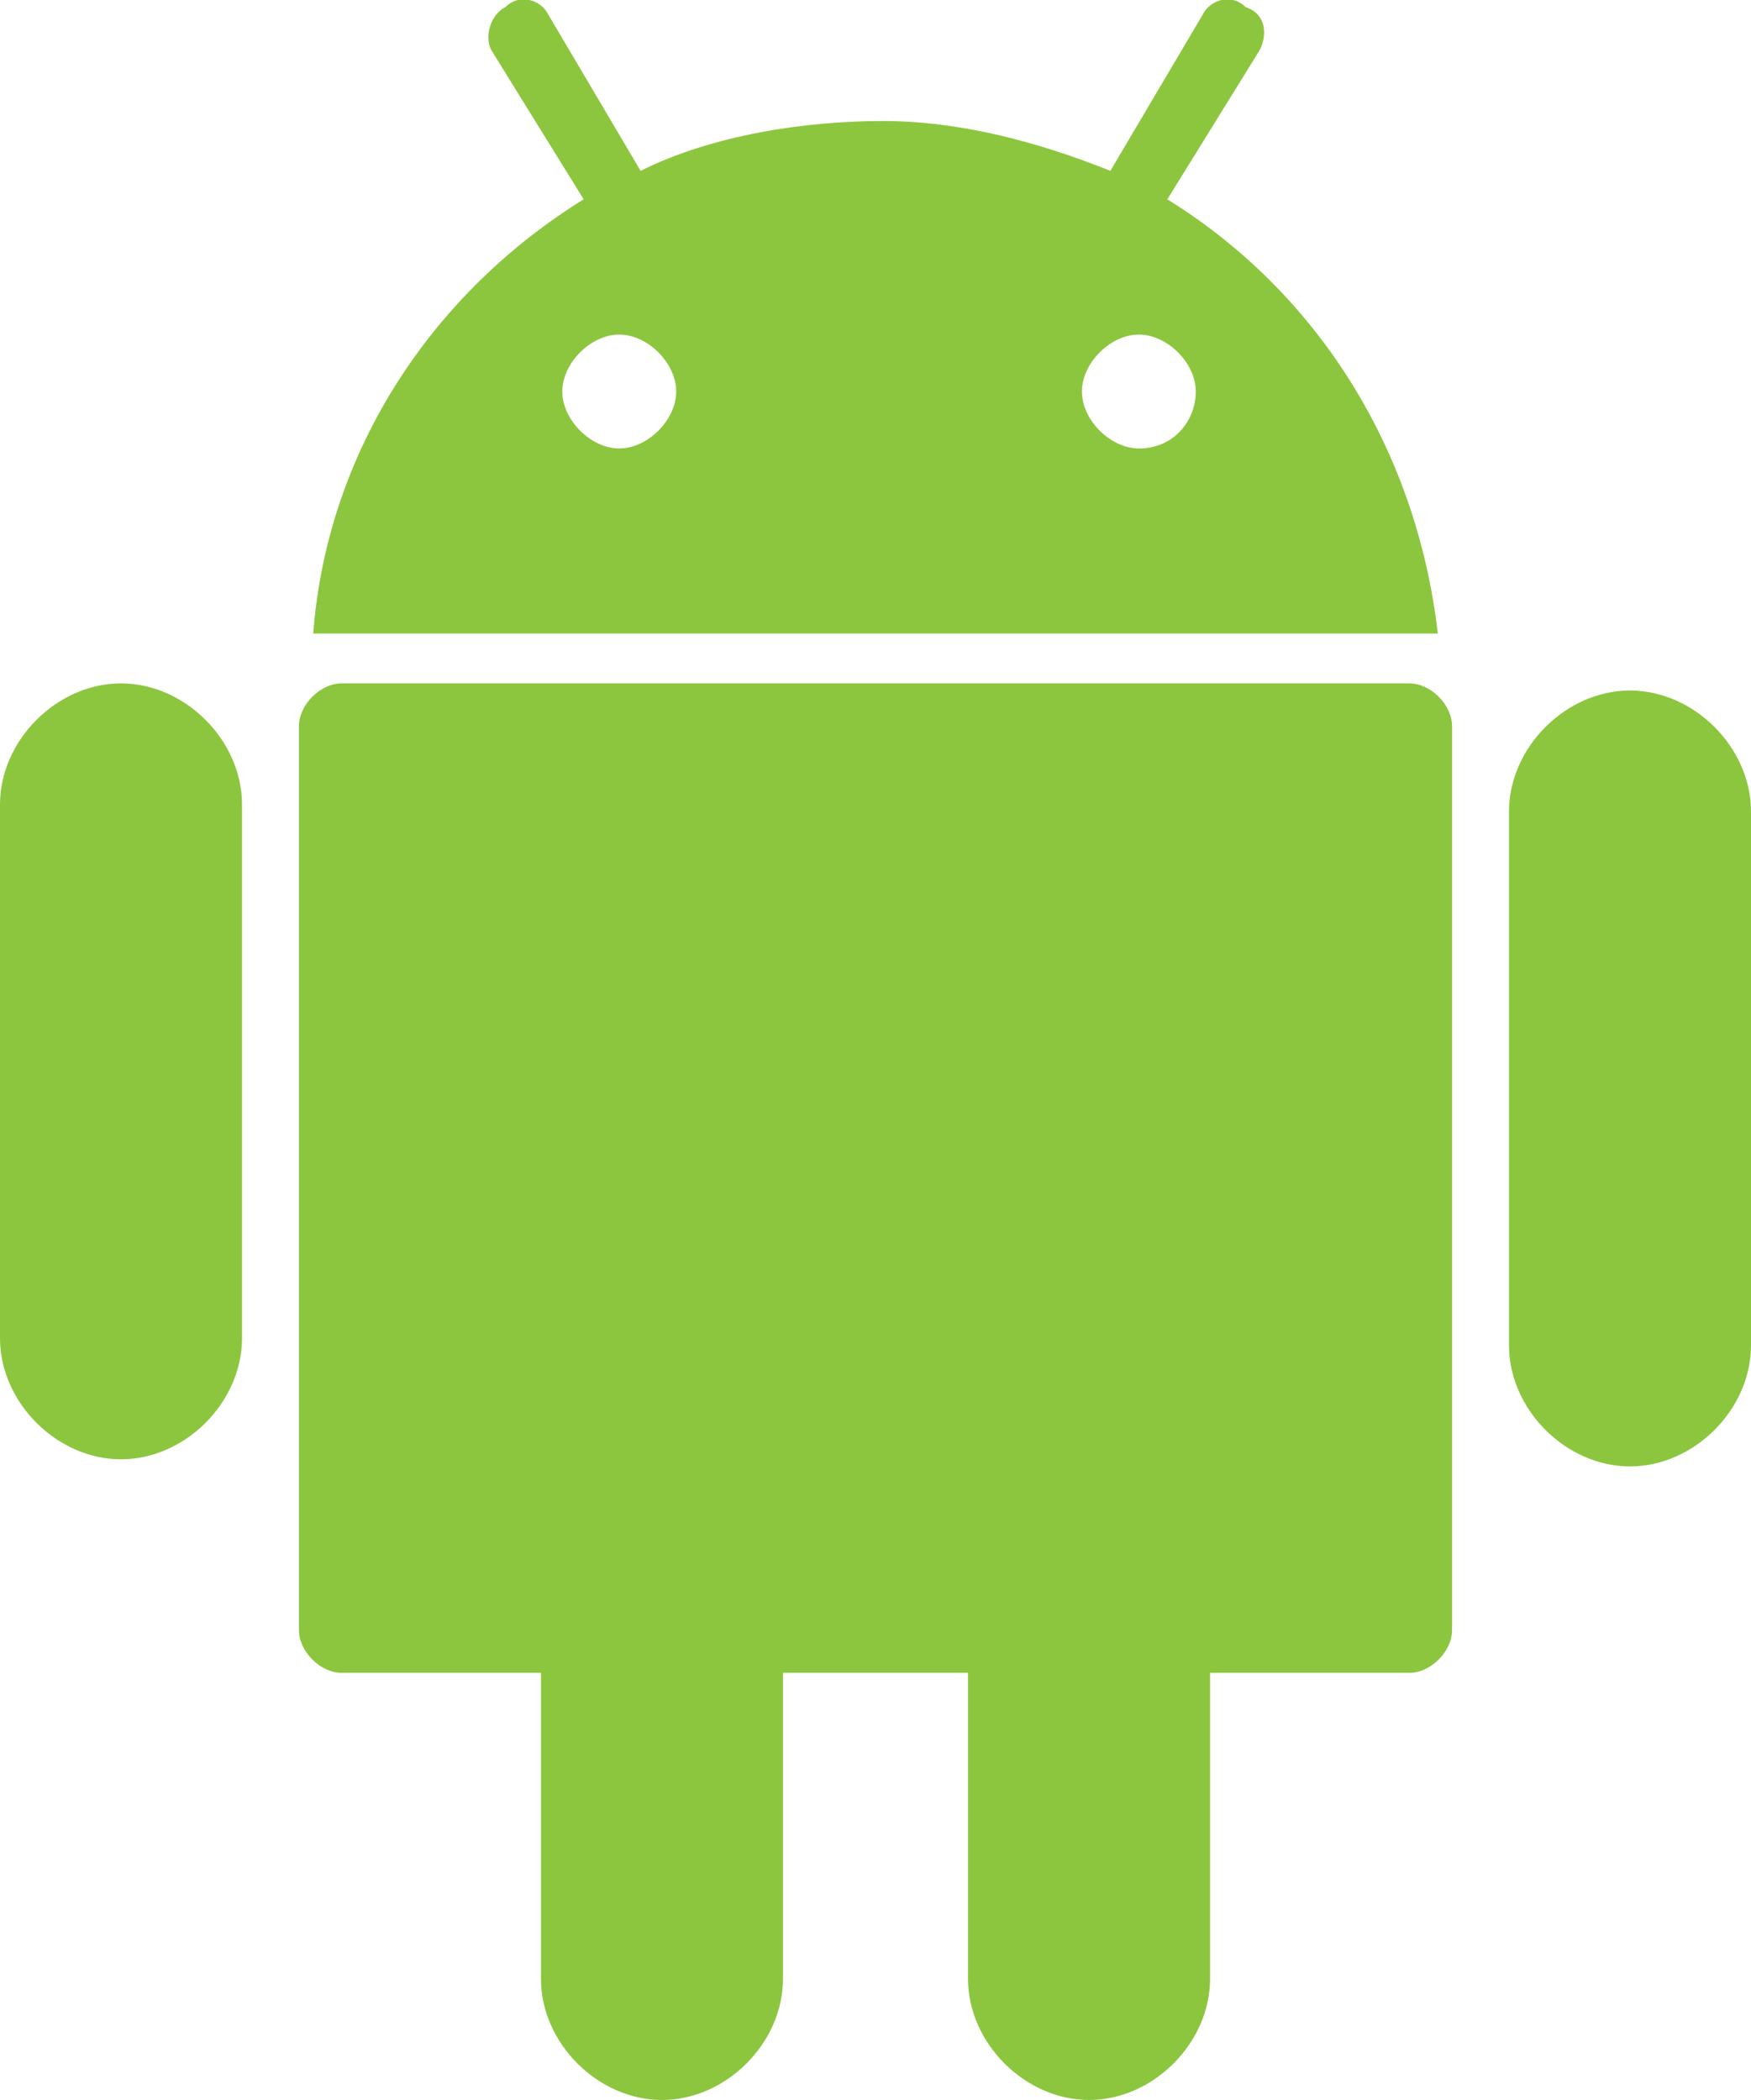 <svg version="1.1" id="Layer_1" xmlns="http://www.w3.org/2000/svg" x="0" y="0" viewBox="0 0 24.6 29.5" xml:space="preserve"><style>.st0{fill:#8cc63f}</style><path class="st0" d="M1.7 9.6c-.9 0-1.7.8-1.7 1.7v7.5c0 .9.8 1.7 1.7 1.7.9 0 1.7-.8 1.7-1.7v-7.5c0-.9-.8-1.7-1.7-1.7zM22.9 9.7c-.9 0-1.7.8-1.7 1.7v7.5c0 .9.8 1.7 1.7 1.7.9 0 1.7-.8 1.7-1.7v-7.5c0-.9-.8-1.7-1.7-1.7zM19.8 9.6h-15c-.3 0-.6.3-.6.6v12.7c0 .3.3.6.6.6h2.8v4.3c0 .9.8 1.7 1.7 1.7.9 0 1.7-.8 1.7-1.7v-4.3h2.6v4.3c0 .9.8 1.7 1.7 1.7.9 0 1.7-.8 1.7-1.7v-4.3h2.8c.3 0 .6-.3.6-.6V10.2c0-.3-.3-.6-.6-.6zM16.4 2.8L17.7.7c.1-.2.1-.5-.2-.6-.2-.2-.5-.1-.6.1l-1.3 2.2c-1-.4-2.1-.7-3.2-.7s-2.4.2-3.4.7L7.7.2c-.1-.2-.4-.3-.6-.1-.2.1-.3.4-.2.6l1.3 2.1C6.1 4.1 4.6 6.3 4.4 8.9h15.8c-.3-2.6-1.7-4.8-3.8-6.1zM8.7 6.3c-.4 0-.8-.4-.8-.8s.4-.8.8-.8.8.4.8.8-.4.8-.8.8zm7.3 0c-.4 0-.8-.4-.8-.8s.4-.8.8-.8.8.4.8.8-.3.8-.8.8z"/></svg>